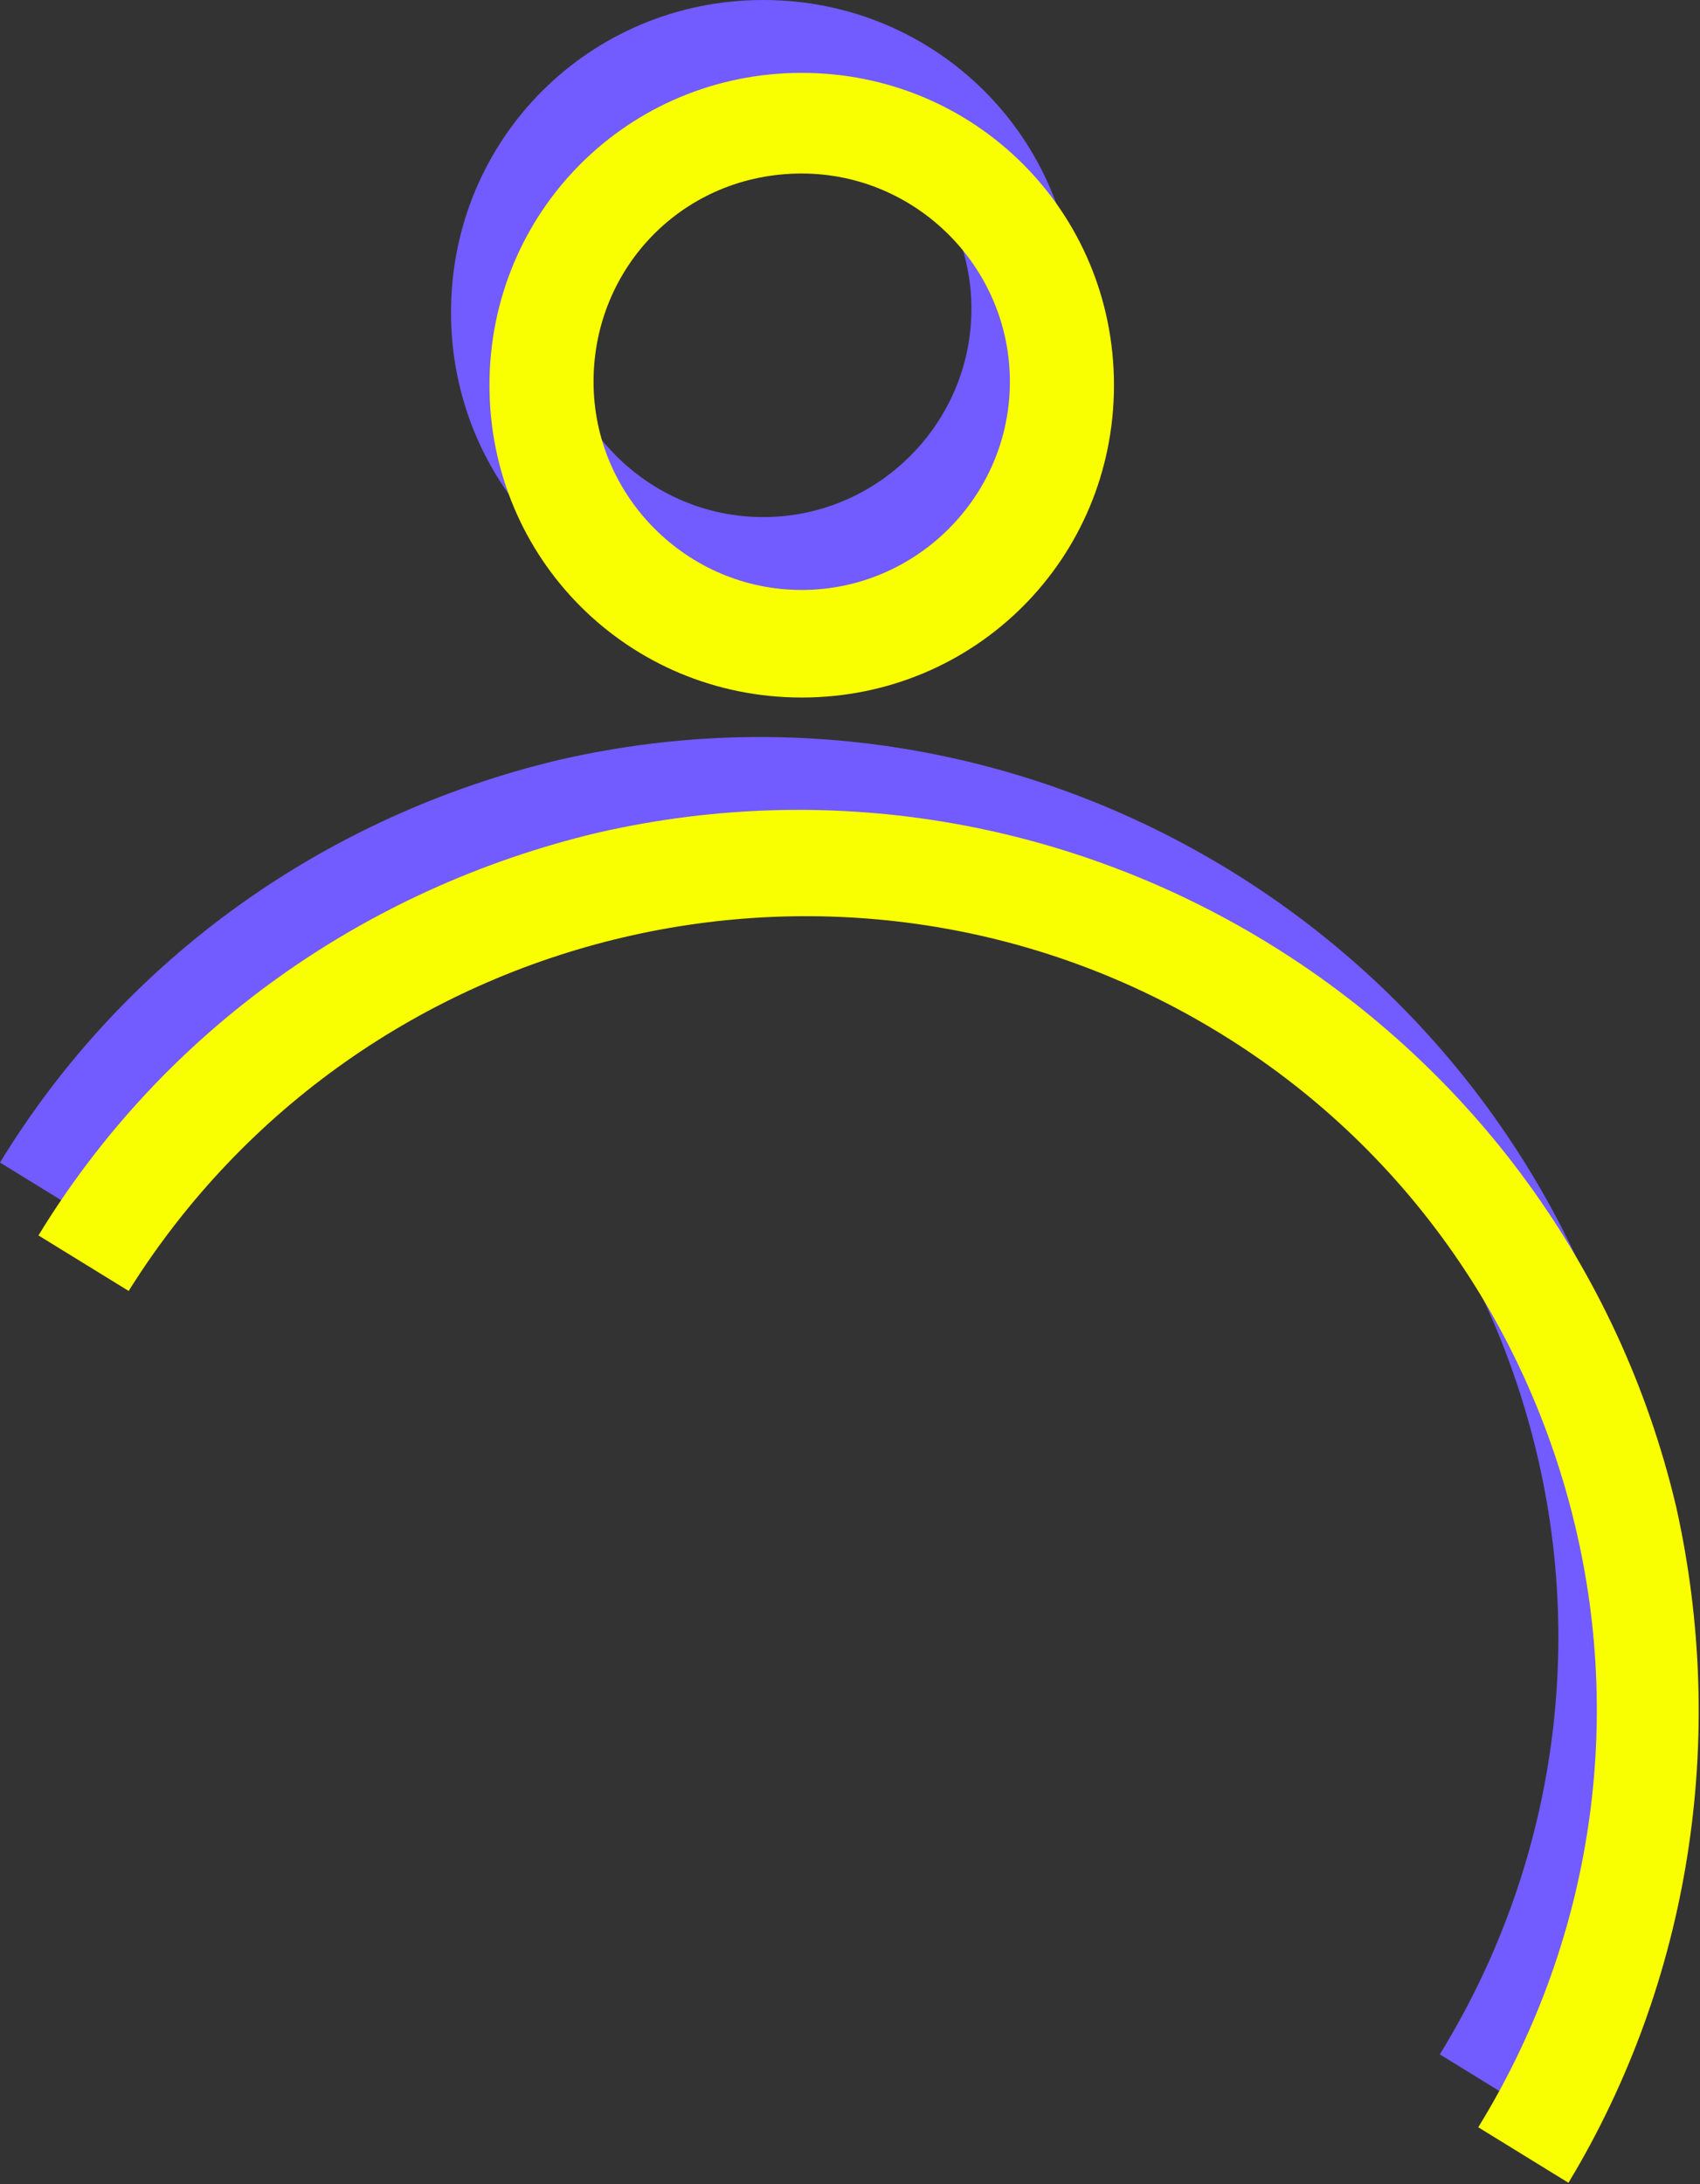 <svg width="840" height="1079" fill="none" xmlns="http://www.w3.org/2000/svg"><rect width="100%" height="100%" fill="#333333" stroke="none"/><path d="M377.14 308.58c85.715 0 154.29-68.57 154.29-154.29C531.43 68.575 462.86 0 377.14 0c-85.715 0-154.29 68.57-154.29 154.29 0 85.711 68.57 154.29 154.29 154.29Zm0-258.86C433.71 49.72 480 96.005 480 152.58c0 56.57-46.285 102.86-102.86 102.86-56.57 0-102.86-46.285-102.86-102.86-.004-56.57 44.57-102.86 102.86-102.86ZM809.14 708.01C752.566 469.72 514.28 320.58 276 375.44 161.14 402.87 61.71 473.155 0 574.3l44.57 27.43c114.86-183.43 356.57-240 540-126.86 89.145 54.855 150.86 142.29 174.86 243.43 24 101.14 6.855 207.43-48 296.57L756 1042.3c60.004-99.43 78.863-219.43 53.148-334.29h-.008Z" fill="#725BFF"/><path d="M396.14 344.58c85.715 0 154.29-68.57 154.29-154.29C550.43 104.575 481.86 36 396.14 36c-85.715 0-154.29 68.57-154.29 154.29 0 85.711 68.57 154.29 154.29 154.29Zm0-258.86c56.57 0 102.86 46.285 102.86 102.86 0 56.57-46.285 102.86-102.86 102.86-56.57 0-102.86-46.285-102.86-102.86-.004-56.57 44.57-102.86 102.86-102.86ZM828.14 744.01C771.566 505.72 533.28 356.58 295 411.44 180.14 438.87 80.71 509.155 19 610.3l44.57 27.43c114.86-183.43 356.57-240 540-126.86 89.145 54.855 150.86 142.29 174.86 243.43 24 101.14 6.855 207.43-48 296.57L775 1078.3c60.004-99.43 78.863-219.43 53.148-334.29h-.008Z" fill="#FAFF00"/></svg>